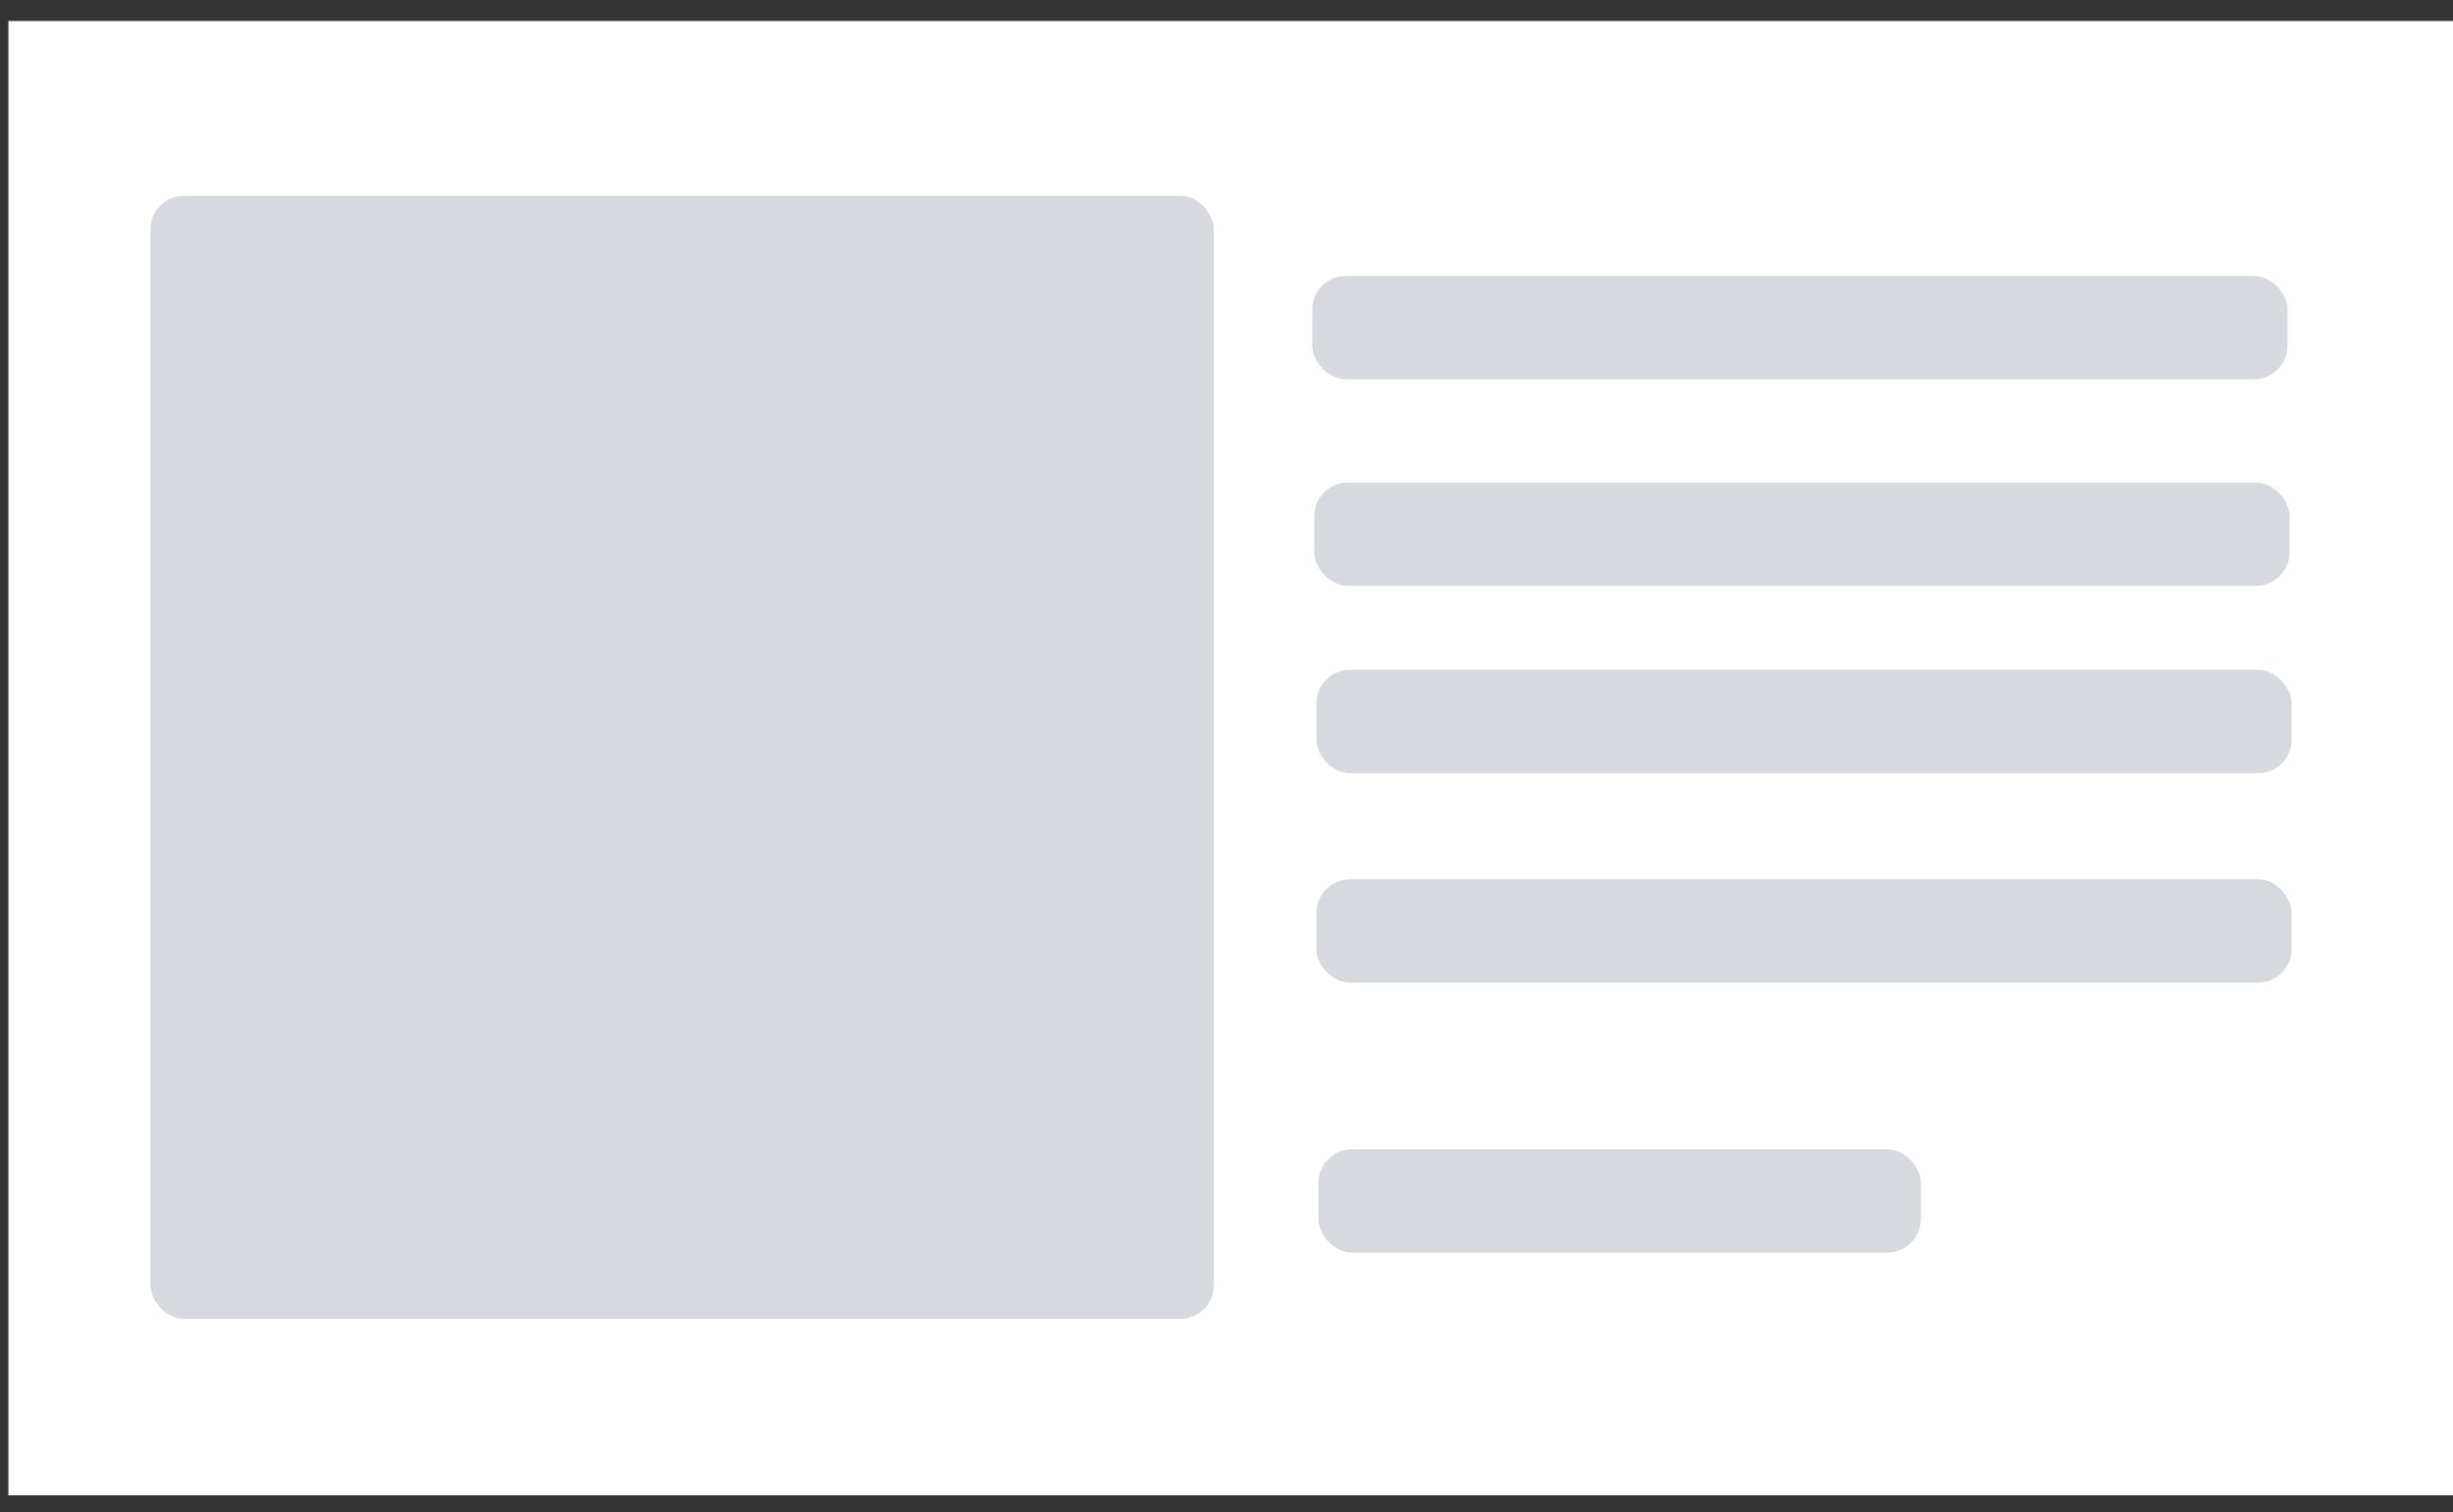 <?xml version="1.0"?>
<svg width="146" height="90" xmlns="http://www.w3.org/2000/svg" xmlns:svg="http://www.w3.org/2000/svg">
 <rect width="100%" height="100%" fill="#333333" stroke="none"/>
 <g class="layer">
  <title>Layer 1</title>
  <g fill="none" id="svg_1">
   <path d="m0.5,1.25l145.698,0l0,87.75l-145.698,0l0,-87.75z" fill="#fff" id="Rectangle-Copy-58"/>
   <rect fill="#d6d9dd" height="66.84" id="svg_2" rx="2" width="63.292" x="8.953" y="11.655"/>
   <g id="svg_8">
    <rect fill="#d6d9dd" height="6.151" id="svg_3" rx="2" width="58.048" x="78.104" y="16.422"/>
    <rect fill="#d6d9dd" height="6.151" id="svg_4" rx="2" width="58.048" x="78.226" y="28.721"/>
    <rect fill="#d6d9dd" height="6.151" id="svg_5" rx="2" width="58.048" x="78.348" y="39.872"/>
    <rect fill="#d6d9dd" height="6.151" id="svg_6" rx="2" width="58.048" x="78.348" y="52.335"/>
    <rect fill="#d6d9dd" height="6.151" id="svg_7" rx="2" width="35.861" x="78.47" y="68.405"/>
   </g>
  </g>
 </g>
</svg>
